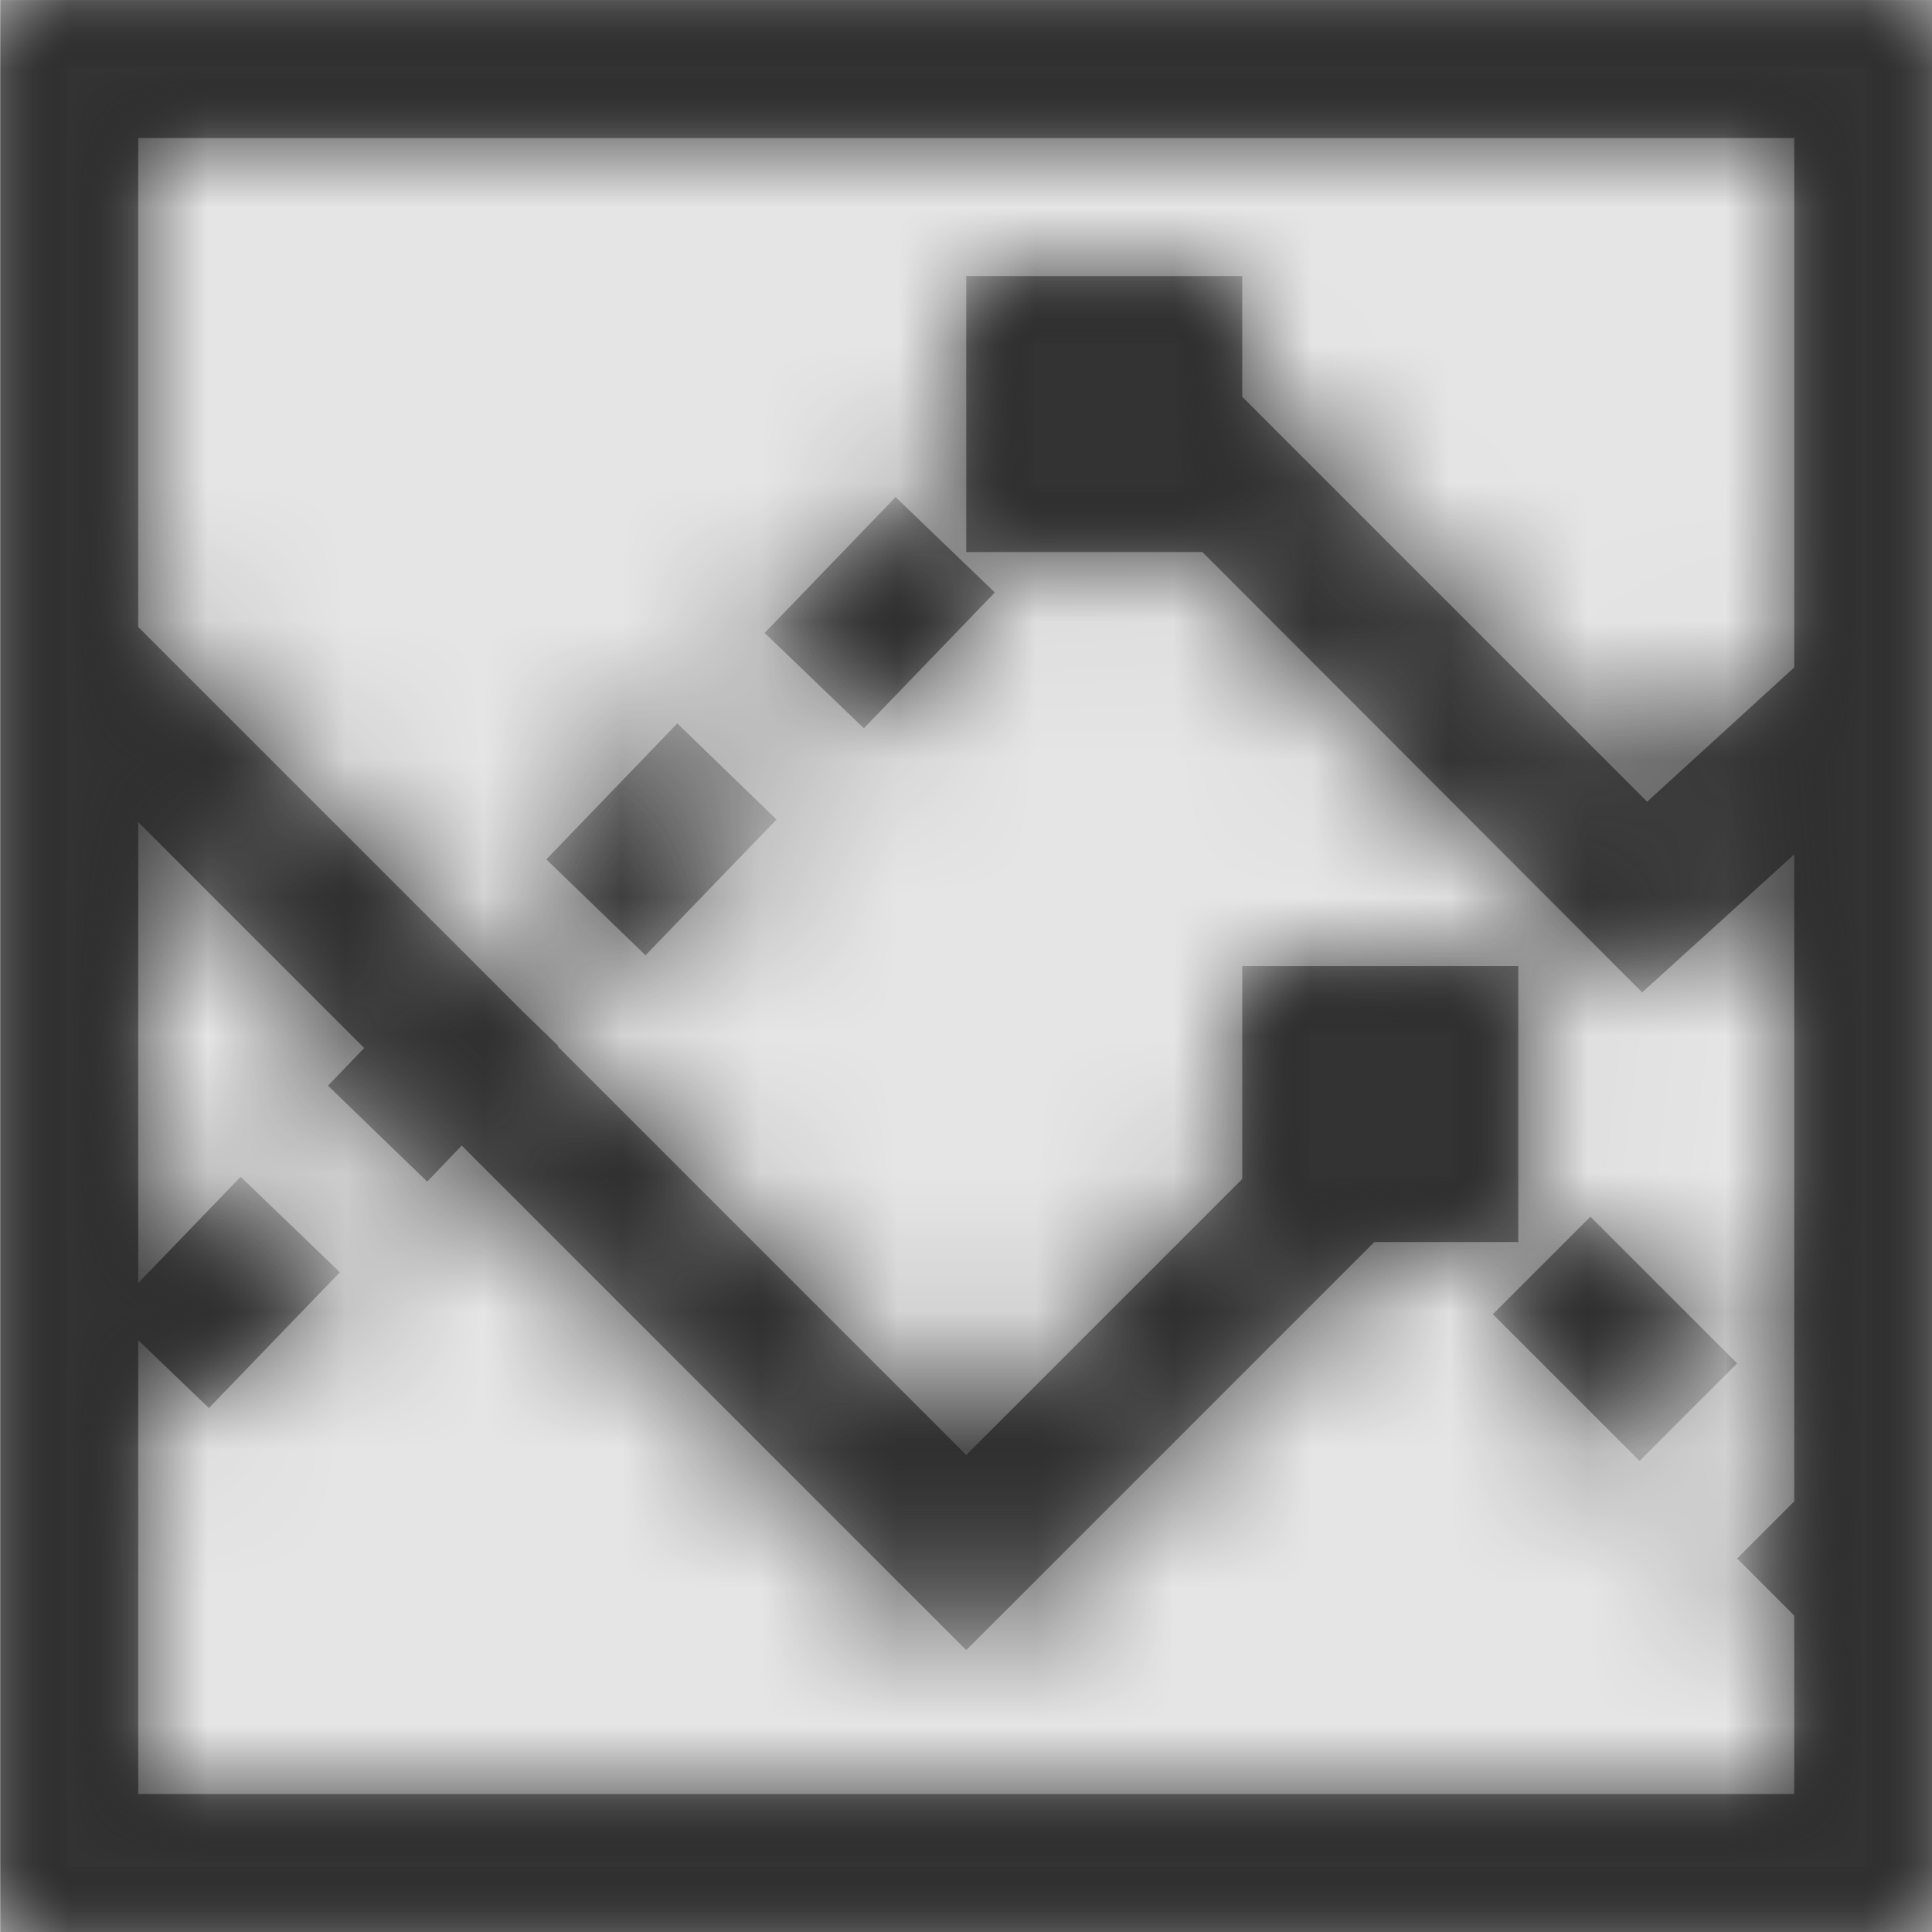 <svg width="1000" height="1000" viewBox="0 0 1000 1000" version="1.1" xmlns="http://www.w3.org/2000/svg" xmlns:xlink="http://www.w3.org/1999/xlink">
<title>chart-stacked-line</title>
<desc>Created using Figma</desc>
<g id="Canvas" transform="matrix(71.429 0 0 71.429 -23214.3 -4142.86)">
<rect x="325" y="58" width="14" height="14" fill="#E5E5E5"/>
<g id="chart-stacked-line">
<mask id="mask0_outline" mask-type="alpha">
<g id="Mask">
<use xlink:href="#path0_fill" transform="translate(325 58)" fill="#FFFFFF"/>
</g>
</mask>
<g id="Mask" mask="url(#mask0_outline)">
<use xlink:href="#path0_fill" transform="translate(325 58)"/>
</g>
<g id="&#226;&#134;&#170;&#240;&#159;&#142;&#168;Color" mask="url(#mask0_outline)">
<g id="Rectangle 3">
<use xlink:href="#path1_fill" transform="translate(325 58)" fill="#333333"/>
</g>
</g>
</g>
</g>
<defs>
<path id="path0_fill" fill-rule="evenodd" d="M 0 0L 14 0L 14 14L 0 14L 0 0ZM 6.258 5.277L 5.539 4.586L 6.488 3.602L 7.207 4.293L 6.258 5.277ZM 11.879 10.586L 12.586 9.879L 11.523 8.816L 10.816 9.523L 11.879 10.586ZM 4.906 5.242L 5.625 5.938L 4.676 6.922L 3.957 6.227L 4.906 5.242ZM 1 1L 13 1L 13 4.836L 11.934 5.809L 9 2.875L 9 2L 7 2L 7 4L 8.711 4L 11.898 7.191L 13 6.191L 13 10.879L 12.586 11.293L 13 11.707L 13 13L 1 13L 1 9.711L 1.512 10.203L 2.461 9.219L 1.742 8.527L 1 9.297L 1 5.957L 2.637 7.594L 2.375 7.867L 3.094 8.562L 3.344 8.301L 7 11.957L 9.957 9L 11 9L 11 7L 9 7L 9 8.543L 7 10.543L 4.039 7.582L 4.043 7.578L 3.781 7.324L 1 4.543L 1 1Z"/>
<path id="path1_fill" fill-rule="evenodd" d="M 0 0L 14 0L 14 14L 0 14L 0 0Z"/>
</defs>
</svg>
